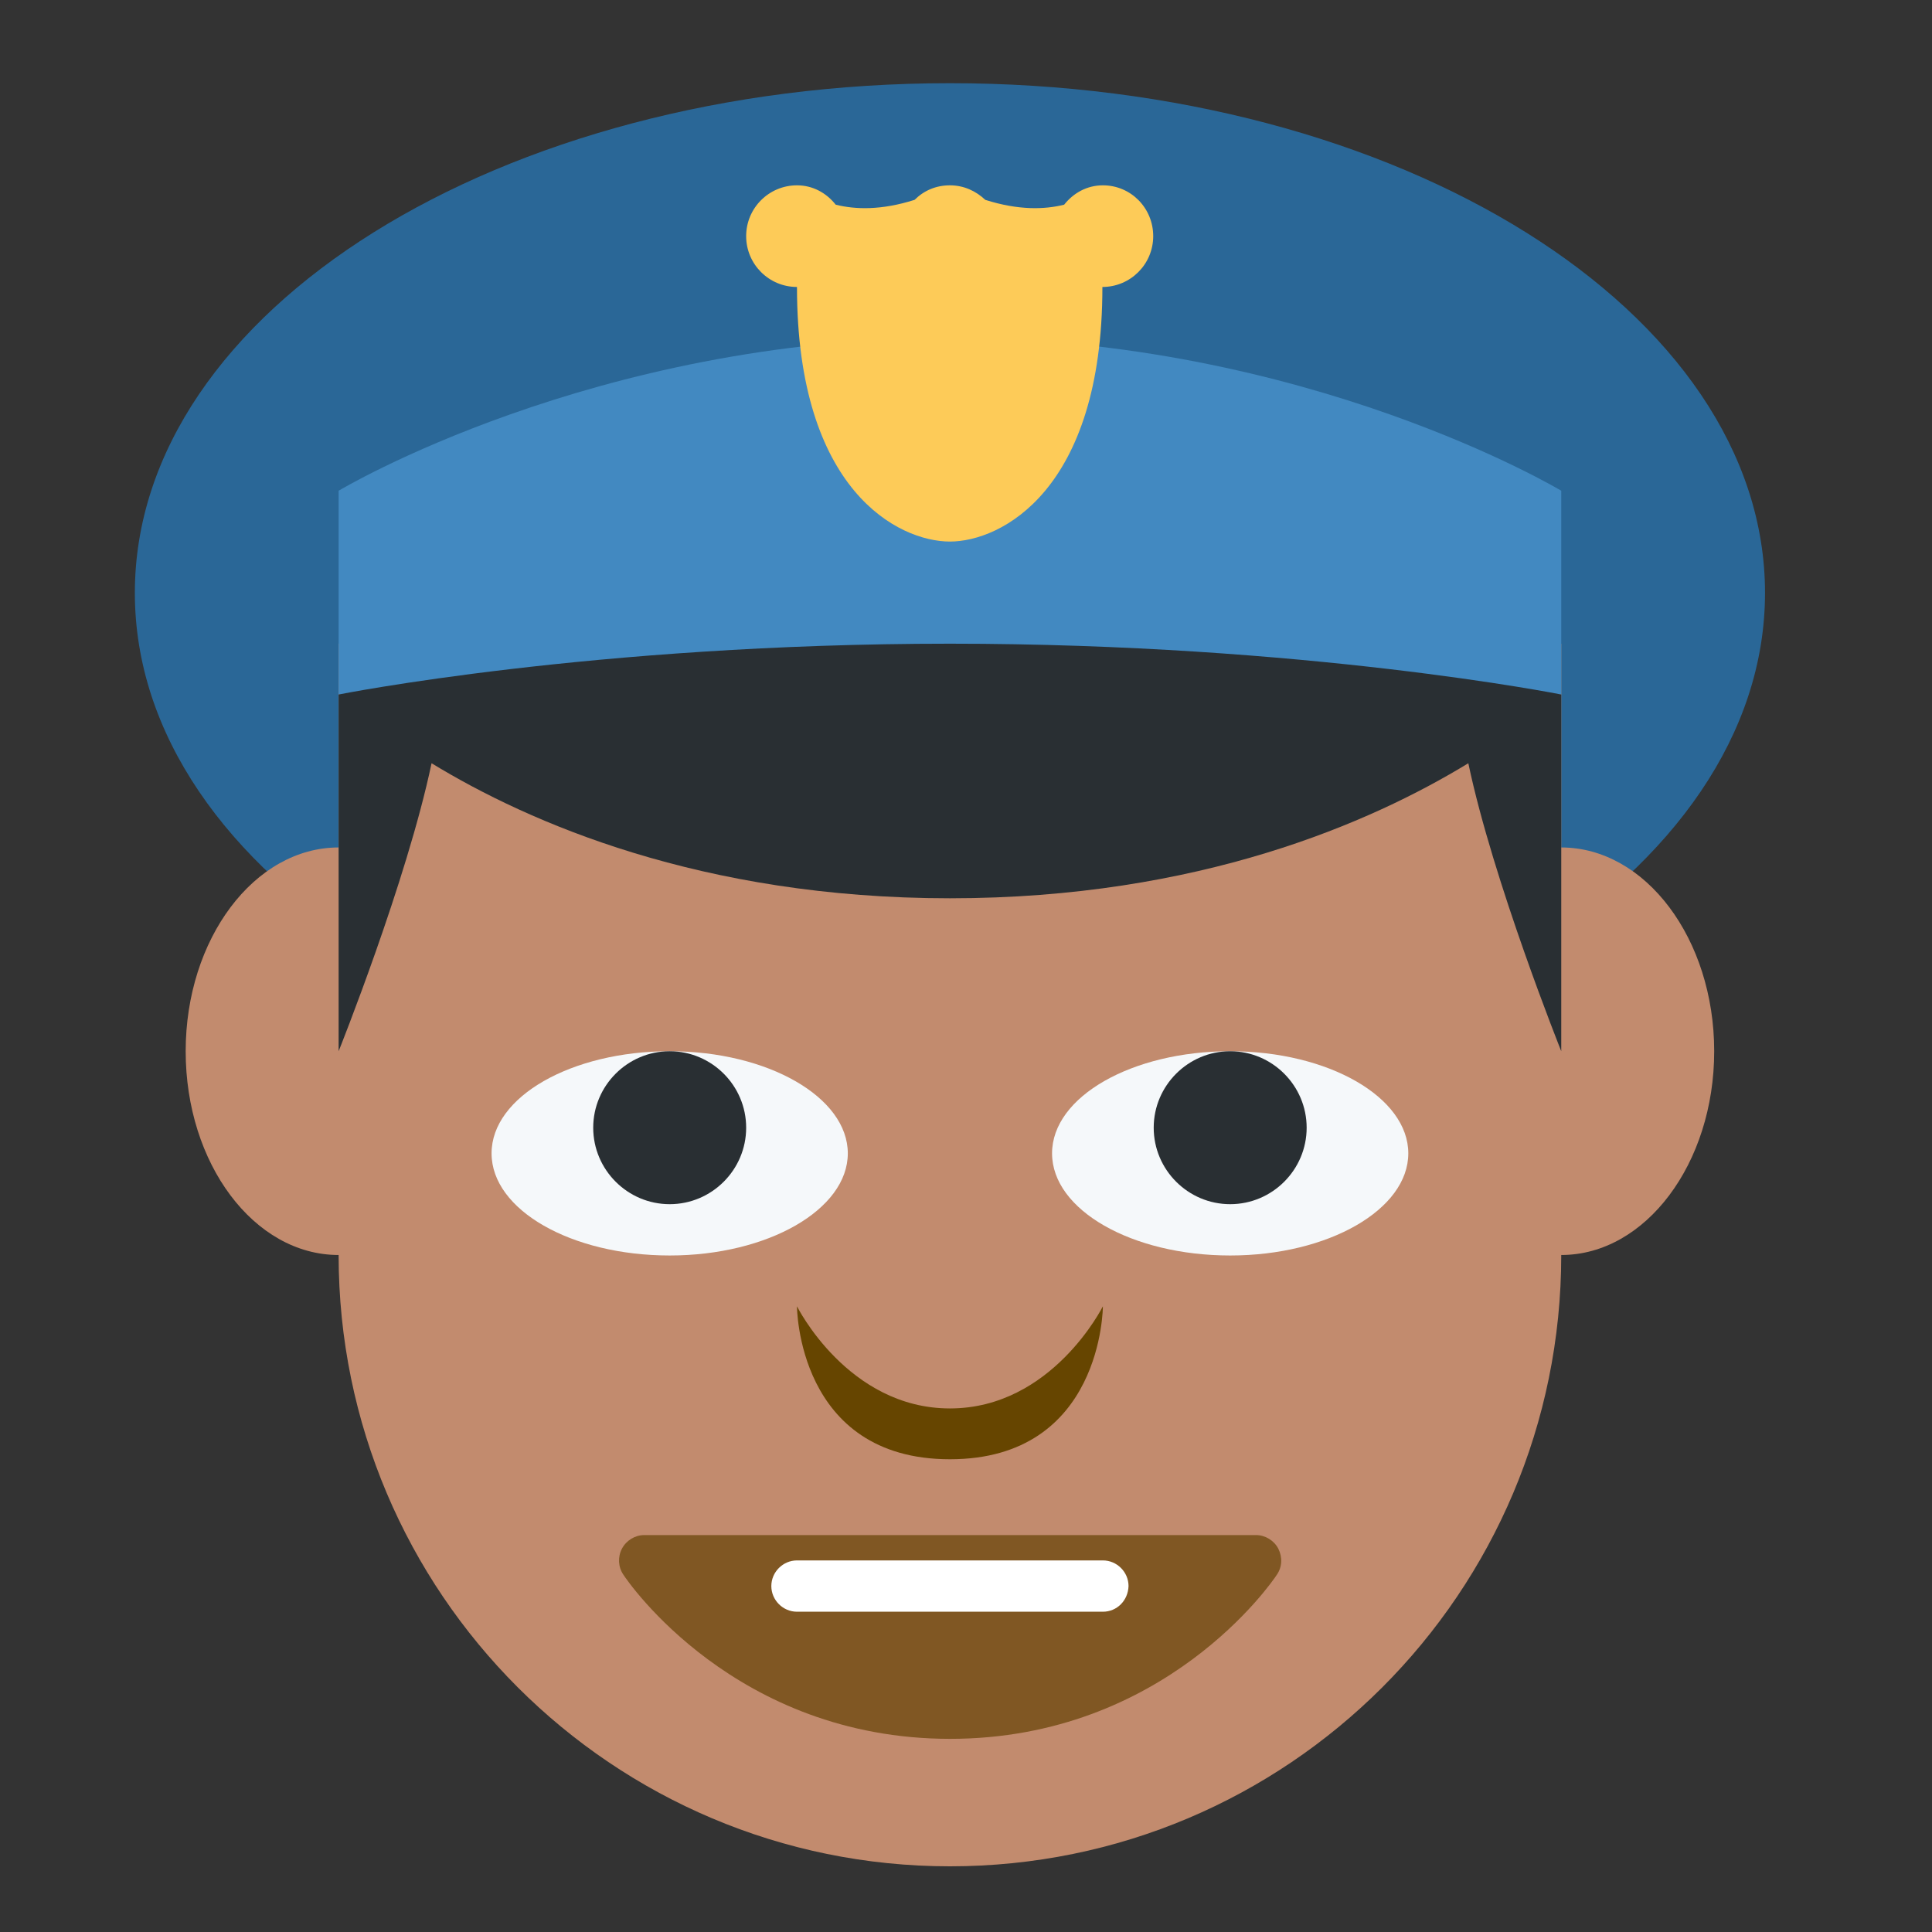 <?xml version="1.0" encoding="UTF-8" standalone="no"?>
<!-- Generator: Adobe Illustrator 18.1.1, SVG Export Plug-In . SVG Version: 6.00 Build 0)  -->

<svg
   xmlns:dc="http://purl.org/dc/elements/1.1/"
   xmlns:cc="http://creativecommons.org/ns#"
   xmlns:rdf="http://www.w3.org/1999/02/22-rdf-syntax-ns#"
   xmlns:svg="http://www.w3.org/2000/svg"
   xmlns="http://www.w3.org/2000/svg"
   xmlns:xlink="http://www.w3.org/1999/xlink"
   xmlns:sodipodi="http://sodipodi.sourceforge.net/DTD/sodipodi-0.dtd"
   xmlns:inkscape="http://www.inkscape.org/namespaces/inkscape"
   version="1.1"
   id="svg2"
   x="0px"
   y="0px"
   viewBox="0 0 47.5 47.5"
   enable-background="new 0 0 500 500"
   xml:space="preserve"
   inkscape:version="0.91 r13725"
   sodipodi:docname="cop.svg"
   width="47.5"
   height="47.5"><rect x="0" y="0" width="47.5" height="47.5" fill="#333333" stroke="none"/><defs
     id="defs40" /><sodipodi:namedview
     pagecolor="#ffffff"
     bordercolor="#666666"
     borderopacity="1"
     objecttolerance="10"
     gridtolerance="10"
     guidetolerance="10"
     inkscape:pageopacity="0"
     inkscape:pageshadow="2"
     inkscape:window-width="815"
     inkscape:window-height="644"
     id="namedview38"
     showgrid="false"
     inkscape:zoom="3.776"
     inkscape:cx="20.465395"
     inkscape:cy="11.023886"
     inkscape:window-x="507"
     inkscape:window-y="103"
     inkscape:window-maximized="0"
     inkscape:current-layer="svg2" /><g
     id="g12"
     transform="matrix(0.119,0,0,-0.119,-0.445,5.318)"><g
       id="g14"><g
         id="g5"><defs
           id="defs7"><rect
             id="SVGID_1_"
             x="-50"
             y="-412"
             width="500"
             height="500" /></defs><clipPath
           id="SVGID_2_"><use
             xlink:href="#SVGID_1_"
             overflow="visible"
             id="use11"
             style="overflow:visible"
             x="0"
             y="0"
             width="100%"
             height="100%" /></clipPath><g
           id="g16"
           clip-path="url(#SVGID_2_)"><g
             id="g22"
             transform="translate(35,27)"><path
               id="path24"
               d="M 333.4,-104.8 C 333.4,-162.9 258,-210.1 165,-210.1 72,-210.1 -3.4,-163 -3.4,-104.8 -3.4,-46.6 72,0.5 165,0.5 c 93,0 168.4,-47.2 168.4,-105.3"
               inkscape:connector-curvature="0"
               style="fill:#2a6797" /></g><g
             id="g26"
             transform="translate(31,22)"><path
               id="path28"
               d="m 295.3,-152.4 0,42.1 -252.6,0 0,-42.1 c -17.4,0 -31.6,-18.9 -31.6,-42.1 0,-23.2 14.1,-42.1 31.6,-42.1 0,-69.8 56.6,-126.3 126.3,-126.3 69.8,0 126.3,56.5 126.3,126.3 17.4,0 31.6,18.9 31.6,42.1 0,23.2 -14.2,42.1 -31.6,42.1"
               inkscape:connector-curvature="0"
               style="fill:#c28b6e" /></g><g
             id="g30"
             transform="translate(25.44,8.236)"><path
               id="path32"
               d="m 242.4,-283.5 c -0.9,1.7 -2.7,2.8 -4.6,2.8 l -126.4,0 c -1.9,0 -3.7,-1.1 -4.6,-2.8 -0.9,-1.7 -0.8,-3.8 0.3,-5.4 0.9,-1.4 23.1,-33.9 67.5,-33.9 44.4,0 66.6,32.5 67.5,33.9 1.1,1.6 1.2,3.6 0.3,5.4"
               inkscape:connector-curvature="0"
               style="fill:#805723" /></g><g
             id="g34"
             transform="translate(16,13)"><path
               id="path36"
               d="m 152.4,-238.2 c 0,0 10.5,-21.1 31.6,-21.1 21.1,0 31.6,21.1 31.6,21.1 0,0 0,-31.6 -31.6,-31.6 -31.6,0 -31.6,31.6 -31.6,31.6"
               inkscape:connector-curvature="0"
               style="fill:#664500" /></g><g
             id="g38"
             transform="translate(28,16)"><path
               id="path40"
               d="m 266.7,-209.6 c 0,-11.6 -16.5,-21.1 -36.8,-21.1 -20.3,0 -36.8,9.4 -36.8,21.1 0,11.7 16.5,21.1 36.8,21.1 20.3,0 36.8,-9.5 36.8,-21.1"
               inkscape:connector-curvature="0"
               style="fill:#f5f8fa" /></g><g
             id="g42"
             transform="translate(17,16)"><path
               id="path44"
               d="m 161.9,-209.6 c 0,-11.6 -16.5,-21.1 -36.8,-21.1 -20.3,0 -36.8,9.4 -36.8,21.1 0,11.7 16.5,21.1 36.8,21.1 20.3,0 36.8,-9.5 36.8,-21.1"
               inkscape:connector-curvature="0"
               style="fill:#f5f8fa" /></g><g
             id="g46"
             transform="translate(26,16.5)"><path
               id="path48"
               d="m 247.7,-204.8 c 0,-8.7 -7.1,-15.8 -15.8,-15.8 -8.7,0 -15.8,7.1 -15.8,15.8 0,8.7 7.1,15.8 15.8,15.8 8.7,0 15.8,-7.1 15.8,-15.8"
               inkscape:connector-curvature="0"
               style="fill:#292f33" /></g><g
             id="g50"
             transform="translate(15,16.5)"><path
               id="path52"
               d="m 142.9,-204.8 c 0,-8.7 -7.1,-15.8 -15.8,-15.8 -8.7,0 -15.8,7.1 -15.8,15.8 0,8.7 7.1,15.8 15.8,15.8 8.7,0 15.8,-7.1 15.8,-15.8"
               inkscape:connector-curvature="0"
               style="fill:#292f33" /></g><g
             id="g54"
             transform="translate(31,25)"><path
               id="path56"
               d="m 295.3,-123.8 -252.6,0 0,42.1 c 0,0 52.6,31.6 126.3,31.6 73.7,0 126.3,-31.6 126.3,-31.6 l 0,-42.1 z"
               inkscape:connector-curvature="0"
               style="fill:#4289c1" /></g><g
             id="g58"
             transform="translate(31,25)"><path
               id="path60"
               d="m 295.3,-123.8 c 0,0 -52.6,10.5 -126.3,10.5 -73.7,0 -126.3,-10.5 -126.3,-10.5 l 0,-73.7 c 0,0 14.1,35.2 19.2,59.5 20,-12.2 55.7,-27.9 107.1,-27.9 51.5,0 87.1,15.7 107.1,27.9 5.1,-24.3 19.2,-59.5 19.2,-59.5 l 0,73.7 z"
               inkscape:connector-curvature="0"
               style="fill:#292f33" /></g><g
             id="g62"
             transform="translate(22,35)"><path
               id="path64"
               d="m 209.6,-28.6 c 0,0 0,0 0,0 l 0,0 0,0 c -3.3,0 -6.1,-1.6 -8,-4 -4,-1 -9.4,-1.2 -16.3,1 -1.9,1.8 -4.4,3 -7.3,3 -2.9,0 -5.4,-1.1 -7.3,-3 -6.9,-2.2 -12.3,-2 -16.3,-1 -1.9,2.4 -4.7,4 -8,4 l 0,0 0,0 c 0,0 0,0 0,0 -5.8,0 -10.5,-4.7 -10.5,-10.5 0,-5.8 4.7,-10.5 10.5,-10.5 0,0 0,0 0,0 l 0,0 c 0,-42.1 21,-52.6 31.6,-52.6 10.5,0 31.5,10.5 31.5,52.6 l 0,0 c 0,0 0,0 0,0 5.8,0 10.5,4.7 10.5,10.5 0,5.8 -4.6,10.5 -10.4,10.5"
               inkscape:connector-curvature="0"
               style="fill:#fdcb58" /></g><g
             id="g66"
             transform="translate(22,7)"><path
               id="path68"
               d="m 209.6,-295.3 -63.2,0 c -2.9,0 -5.3,2.4 -5.3,5.3 0,2.9 2.4,5.3 5.3,5.3 l 63.2,0 c 2.9,0 5.3,-2.4 5.3,-5.3 -0.1,-3 -2.4,-5.3 -5.3,-5.3"
               inkscape:connector-curvature="0"
               style="fill:#ffffff" /></g></g></g></g></g></svg>